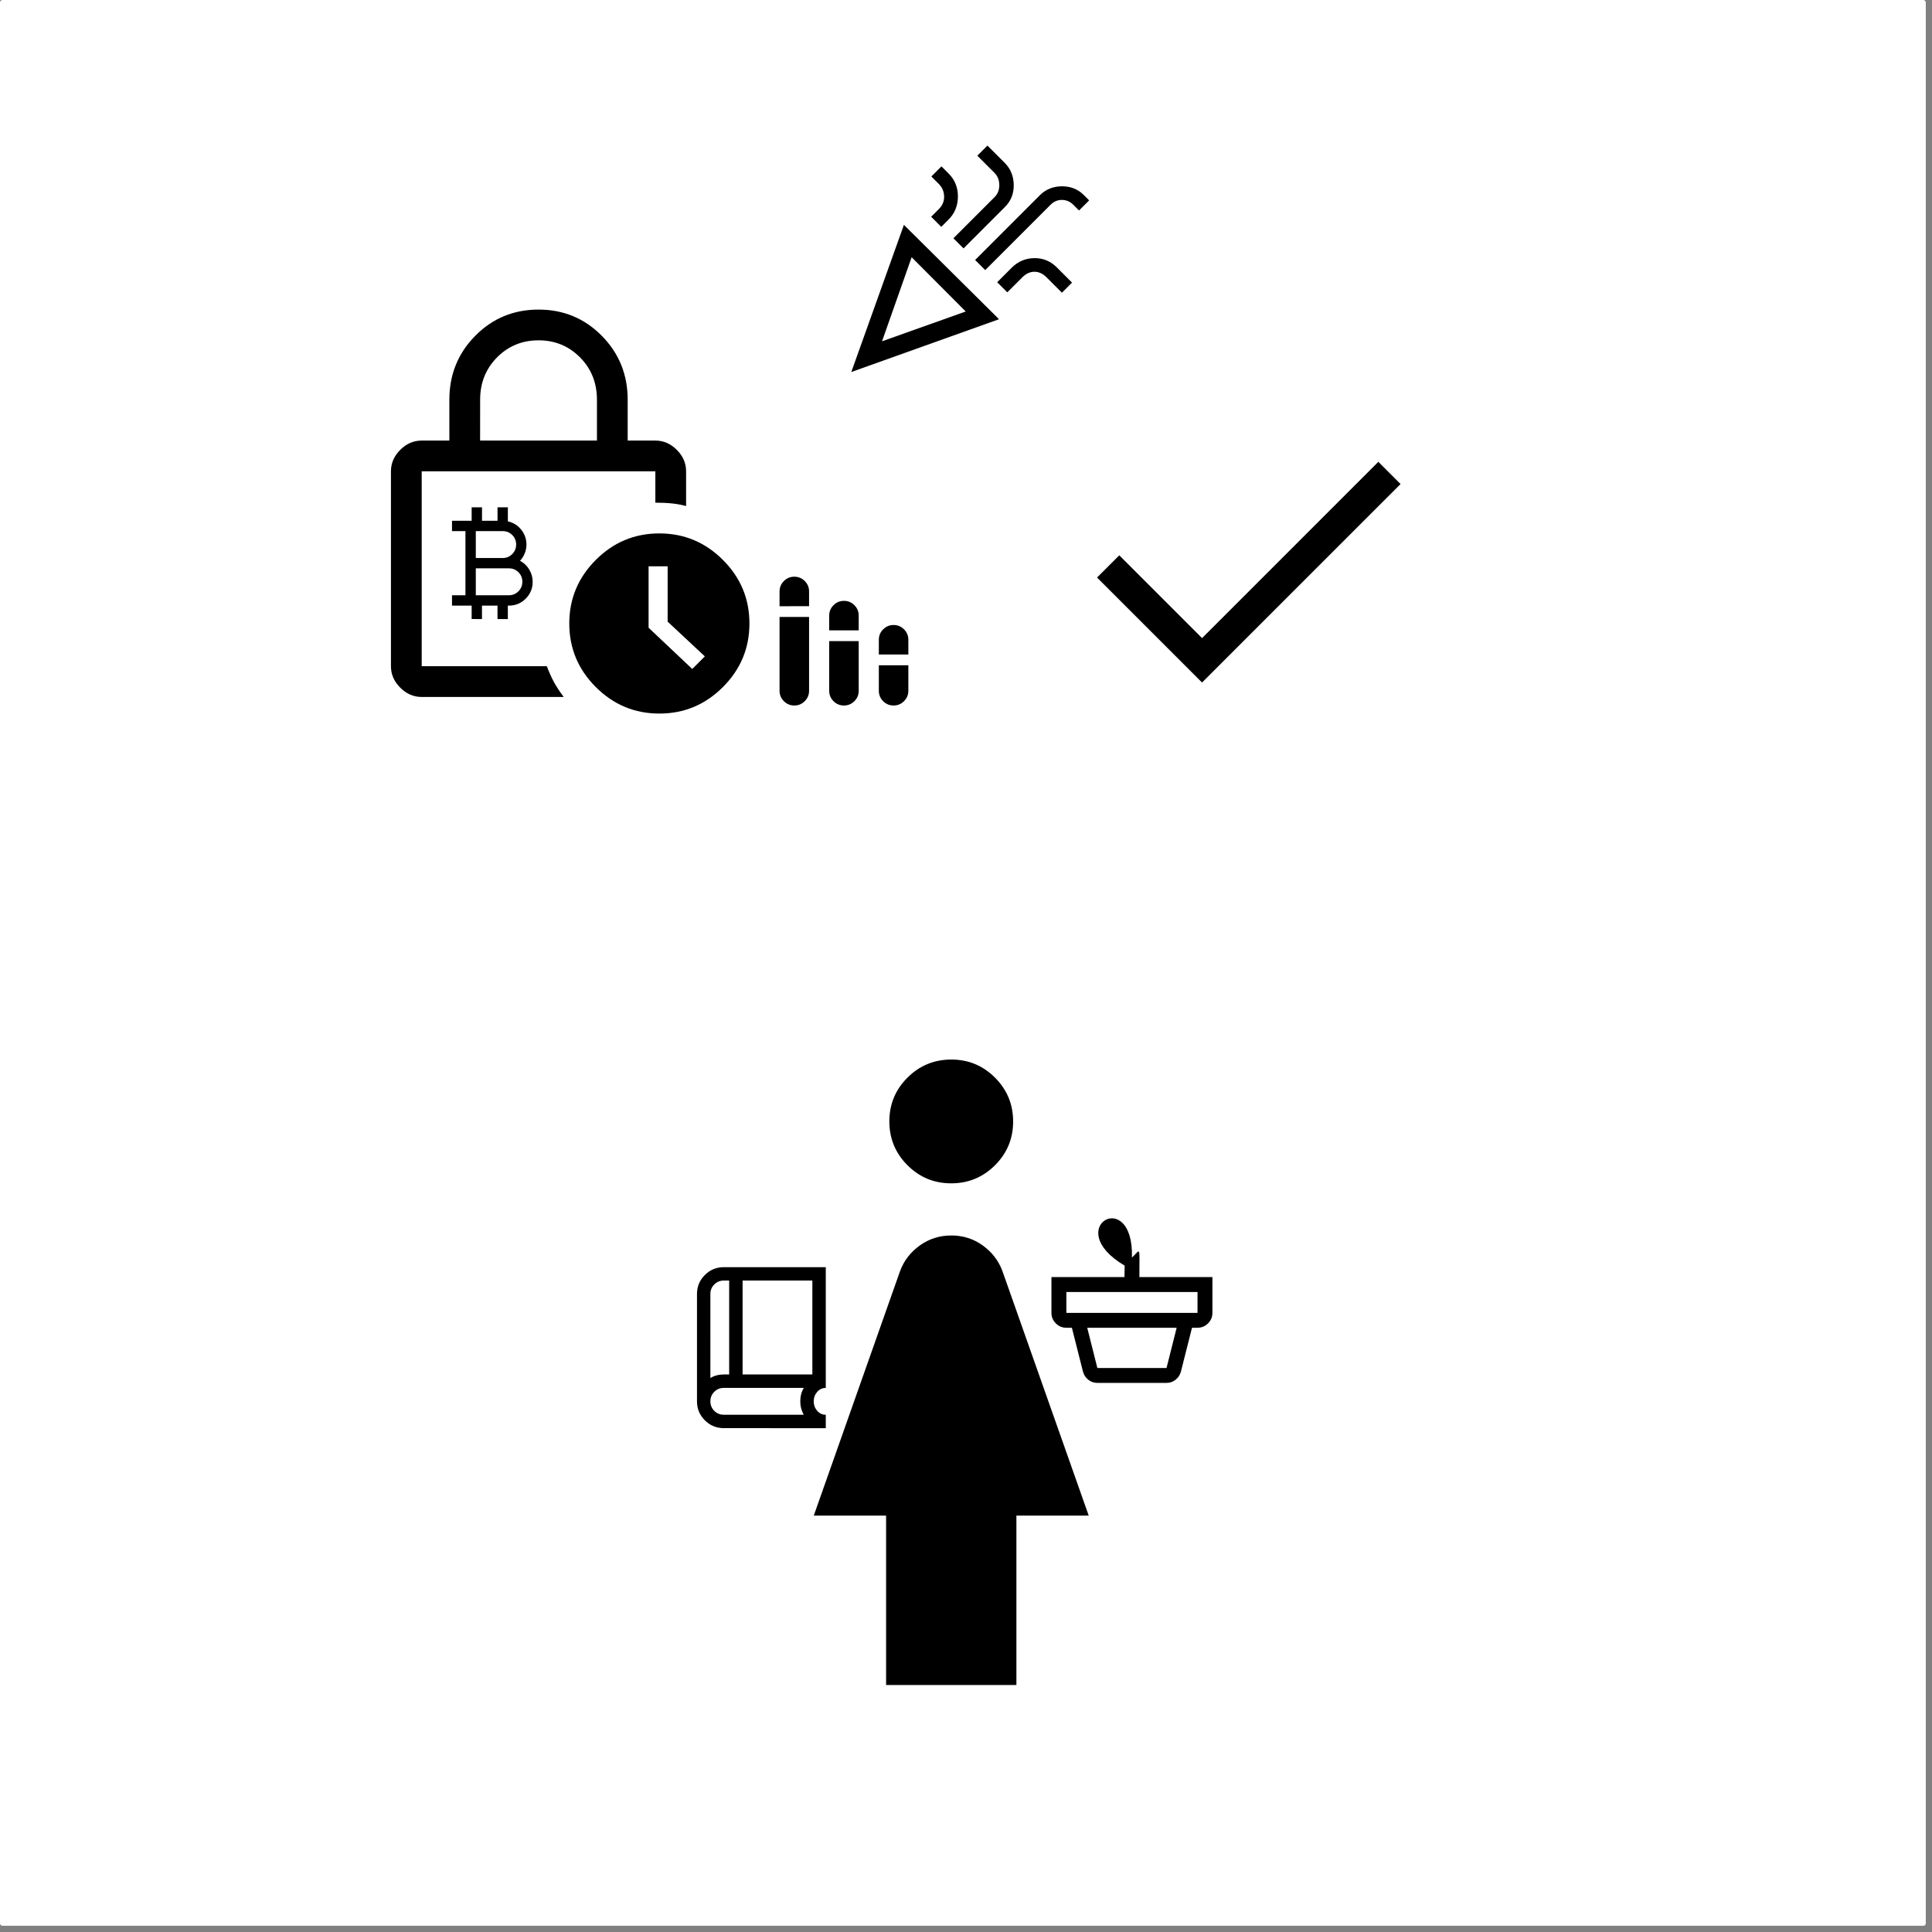 <svg width="400" height="400" version="1.1" viewBox="0 0 105.83 105.83" xmlns="http://www.w3.org/2000/svg">
 <rect x="0" y="0" width="105.83" height="105.83" fill="#808080" stroke="none"/>
 <rect width="105.49" height="105.49" ry=".133" fill="#fff"/>
 <path d="m25.836 33.909v-0.736h-1.076v-0.567h0.736v-3.512h-0.736v-0.567h1.076v-0.736h0.567v0.736h0.85v-0.736h0.566v0.768q0.453 0.102 0.736 0.46 0.283 0.358 0.283 0.812 0 0.241-0.091 0.472-0.091 0.231-0.261 0.415 0.32 0.173 0.506 0.482 0.186 0.309 0.186 0.671 0 0.538-0.38 0.921-0.38 0.382-0.923 0.382h-0.057v0.736h-0.567v-0.736h-0.85v0.736zm0.227-3.342h1.473q0.309 0 0.523-0.217 0.214-0.217 0.214-0.52 0-0.309-0.214-0.523-0.214-0.214-0.523-0.214h-1.473zm0 2.039h1.813q0.309 0 0.523-0.217 0.214-0.217 0.214-0.52 0-0.309-0.214-0.523-0.214-0.214-0.523-0.214h-1.813z" stroke-width=".008"/>
 <path d="m52.103 64.82q-1.406 0-2.397-0.994-0.99-0.994-0.99-2.4t0.994-2.397q0.994-0.99 2.4-0.99t2.397 0.994q0.99 0.994 0.99 2.4 0 1.406-0.994 2.397-0.994 0.99-2.4 0.99zm-3.565 27.481v-9.279h-3.962l4.729-13.401q0.321-0.857 1.084-1.401 0.763-0.544 1.722-0.544 0.959 0 1.718 0.544 0.758 0.544 1.08 1.401l4.729 13.401h-3.962v9.279z" stroke-width=".054"/>
 <path d="m60.111 74.936h3.788l0.555-2.204h-4.898zm0 0.816c-0.185 0-0.35-0.057-0.496-0.172-0.146-0.115-0.243-0.263-0.292-0.445l-0.608-2.404h6.58l-0.608 2.404c-0.049 0.182-0.146 0.33-0.292 0.445-0.146 0.115-0.311 0.172-0.496 0.172zm-1.698-3.837h7.184v-1.143h-7.184zm3.592-3.029c0.489-0.445 0.408-0.73 0.408 1.069h4v1.959c0 0.225-0.08 0.417-0.24 0.577-0.16 0.16-0.352 0.24-0.577 0.24h-7.184c-0.225 0-0.417-0.08-0.577-0.24-0.16-0.16-0.24-0.352-0.24-0.577v-1.959h4l0.012-0.627c-3.523-2.079 0.507-4.393 0.397-0.443z" stroke-width=".012"/>
 <path d="m39.648 78.23q-0.609 0-1.039-0.43-0.43-0.43-0.43-1.039v-5.88q0-0.609 0.43-1.039 0.43-0.43 1.039-0.43h5.586v6.615q-0.283 0-0.472 0.219-0.189 0.219-0.189 0.516 0 0.298 0.189 0.516 0.189 0.219 0.472 0.219v0.735zm-0.735-2.745q0.162-0.099 0.345-0.147t0.39-0.048h0.294v-5.145h-0.294q-0.306 0-0.521 0.214-0.214 0.214-0.214 0.521zm1.764-0.195h3.822v-5.145h-3.822zm-1.764 0.195v-5.34zm0.732 2.01h4.38q-0.088-0.162-0.138-0.347-0.05-0.186-0.05-0.388 0-0.206 0.048-0.39 0.048-0.184 0.147-0.345h-4.387q-0.306 0-0.519 0.214-0.213 0.214-0.213 0.521 0 0.309 0.213 0.522 0.213 0.213 0.518 0.213z" stroke-width=".011"/>
 <path d="m46.632 20.378 2.882-8.061 5.21 5.169zm1.683-1.683 4.585-1.632-2.962-2.973zm5.653-3.9-0.554-0.554 3.547-3.547q0.484-0.484 1.204-0.489 0.72-0.005 1.204 0.479l0.292 0.292-0.554 0.554-0.312-0.312q-0.262-0.262-0.62-0.267-0.358-0.005-0.63 0.267zm-2.408-2.368-0.554-0.554 0.423-0.423q0.302-0.302 0.287-0.7-0.015-0.398-0.287-0.67l-0.413-0.413 0.554-0.554 0.393 0.393q0.514 0.514 0.509 1.265-6e-3 0.751-0.519 1.265zm1.219 1.179-0.554-0.554 2.257-2.257q0.262-0.262 0.257-0.665-5e-3 -0.403-0.267-0.665l-0.937-0.937 0.554-0.554 0.957 0.957q0.474 0.484 0.484 1.199 0.01 0.715-0.474 1.199zm2.398 2.408-0.554-0.554 0.796-0.796q0.514-0.514 1.234-0.524 0.72-0.01 1.234 0.504l0.836 0.836-0.554 0.554-0.846-0.846q-0.302-0.302-0.66-0.302-0.358 0-0.66 0.302z" stroke-width=".015"/>
 <path d="m65.845 37.387-5.751-5.751 1.217-1.217 4.535 4.535 9.656-9.656 1.217 1.217z" stroke-width=".026"/>
 <path d="m26.299 24.133h6.4v-2.24q0-1.381-0.926-2.316-0.926-0.935-2.273-0.935-1.347 0-2.273 0.935-0.926 0.935-0.926 2.316zm4.581 14.045h-7.781q-0.665 0-1.175-0.509-0.509-0.509-0.509-1.175v-10.677q0-0.665 0.509-1.175 0.509-0.509 1.175-0.509h1.516v-2.24q0-2.063 1.419-3.499 1.419-1.436 3.465-1.436 2.046 0 3.465 1.436 1.419 1.436 1.419 3.499v2.24h1.516q0.665 0 1.175 0.509 0.509 0.509 0.509 1.175v1.903q-0.371-0.101-0.77-0.143-0.4-0.042-0.914-0.042v-1.718h-12.799v10.677h6.854q0.185 0.488 0.387 0.863 0.202 0.375 0.539 0.821zm5.238 0.909q-2.029 0-3.482-1.452t-1.452-3.482q0-2.029 1.452-3.482t3.482-1.452q2.029 0 3.482 1.452t1.452 3.482q0 2.029-1.452 3.482t-3.482 1.452zm1.802-2.442 0.69-0.69-2.038-1.903v-3.031h-1.044v3.364zm-14.82-10.829v10.677z" stroke-width=".025"/>
 <path d="m43.51 38.646q-0.334 0-0.571-0.237-0.237-0.237-0.237-0.571v-4.042h1.617v4.042q0 0.333-0.238 0.571-0.238 0.237-0.571 0.237zm-0.808-5.439v-0.809q0-0.334 0.238-0.571 0.238-0.237 0.571-0.237t0.571 0.237q0.237 0.237 0.237 0.571v0.808zm3.527 5.439q-0.334 0-0.571-0.237-0.237-0.237-0.237-0.571v-2.719h1.617v2.719q0 0.333-0.238 0.571-0.238 0.237-0.571 0.237zm-0.808-4.116v-0.809q0-0.334 0.238-0.571 0.238-0.237 0.571-0.237t0.571 0.237q0.237 0.237 0.237 0.571v0.808zm3.527 4.116q-0.334 0-0.571-0.237-0.237-0.237-0.237-0.571v-1.396h1.617v1.396q0 0.333-0.238 0.571-0.238 0.237-0.571 0.237zm-0.808-2.793v-0.809q0-0.334 0.238-0.571 0.238-0.237 0.571-0.237t0.571 0.237q0.237 0.237 0.237 0.571v0.808z" stroke-width=".011"/>
</svg>
